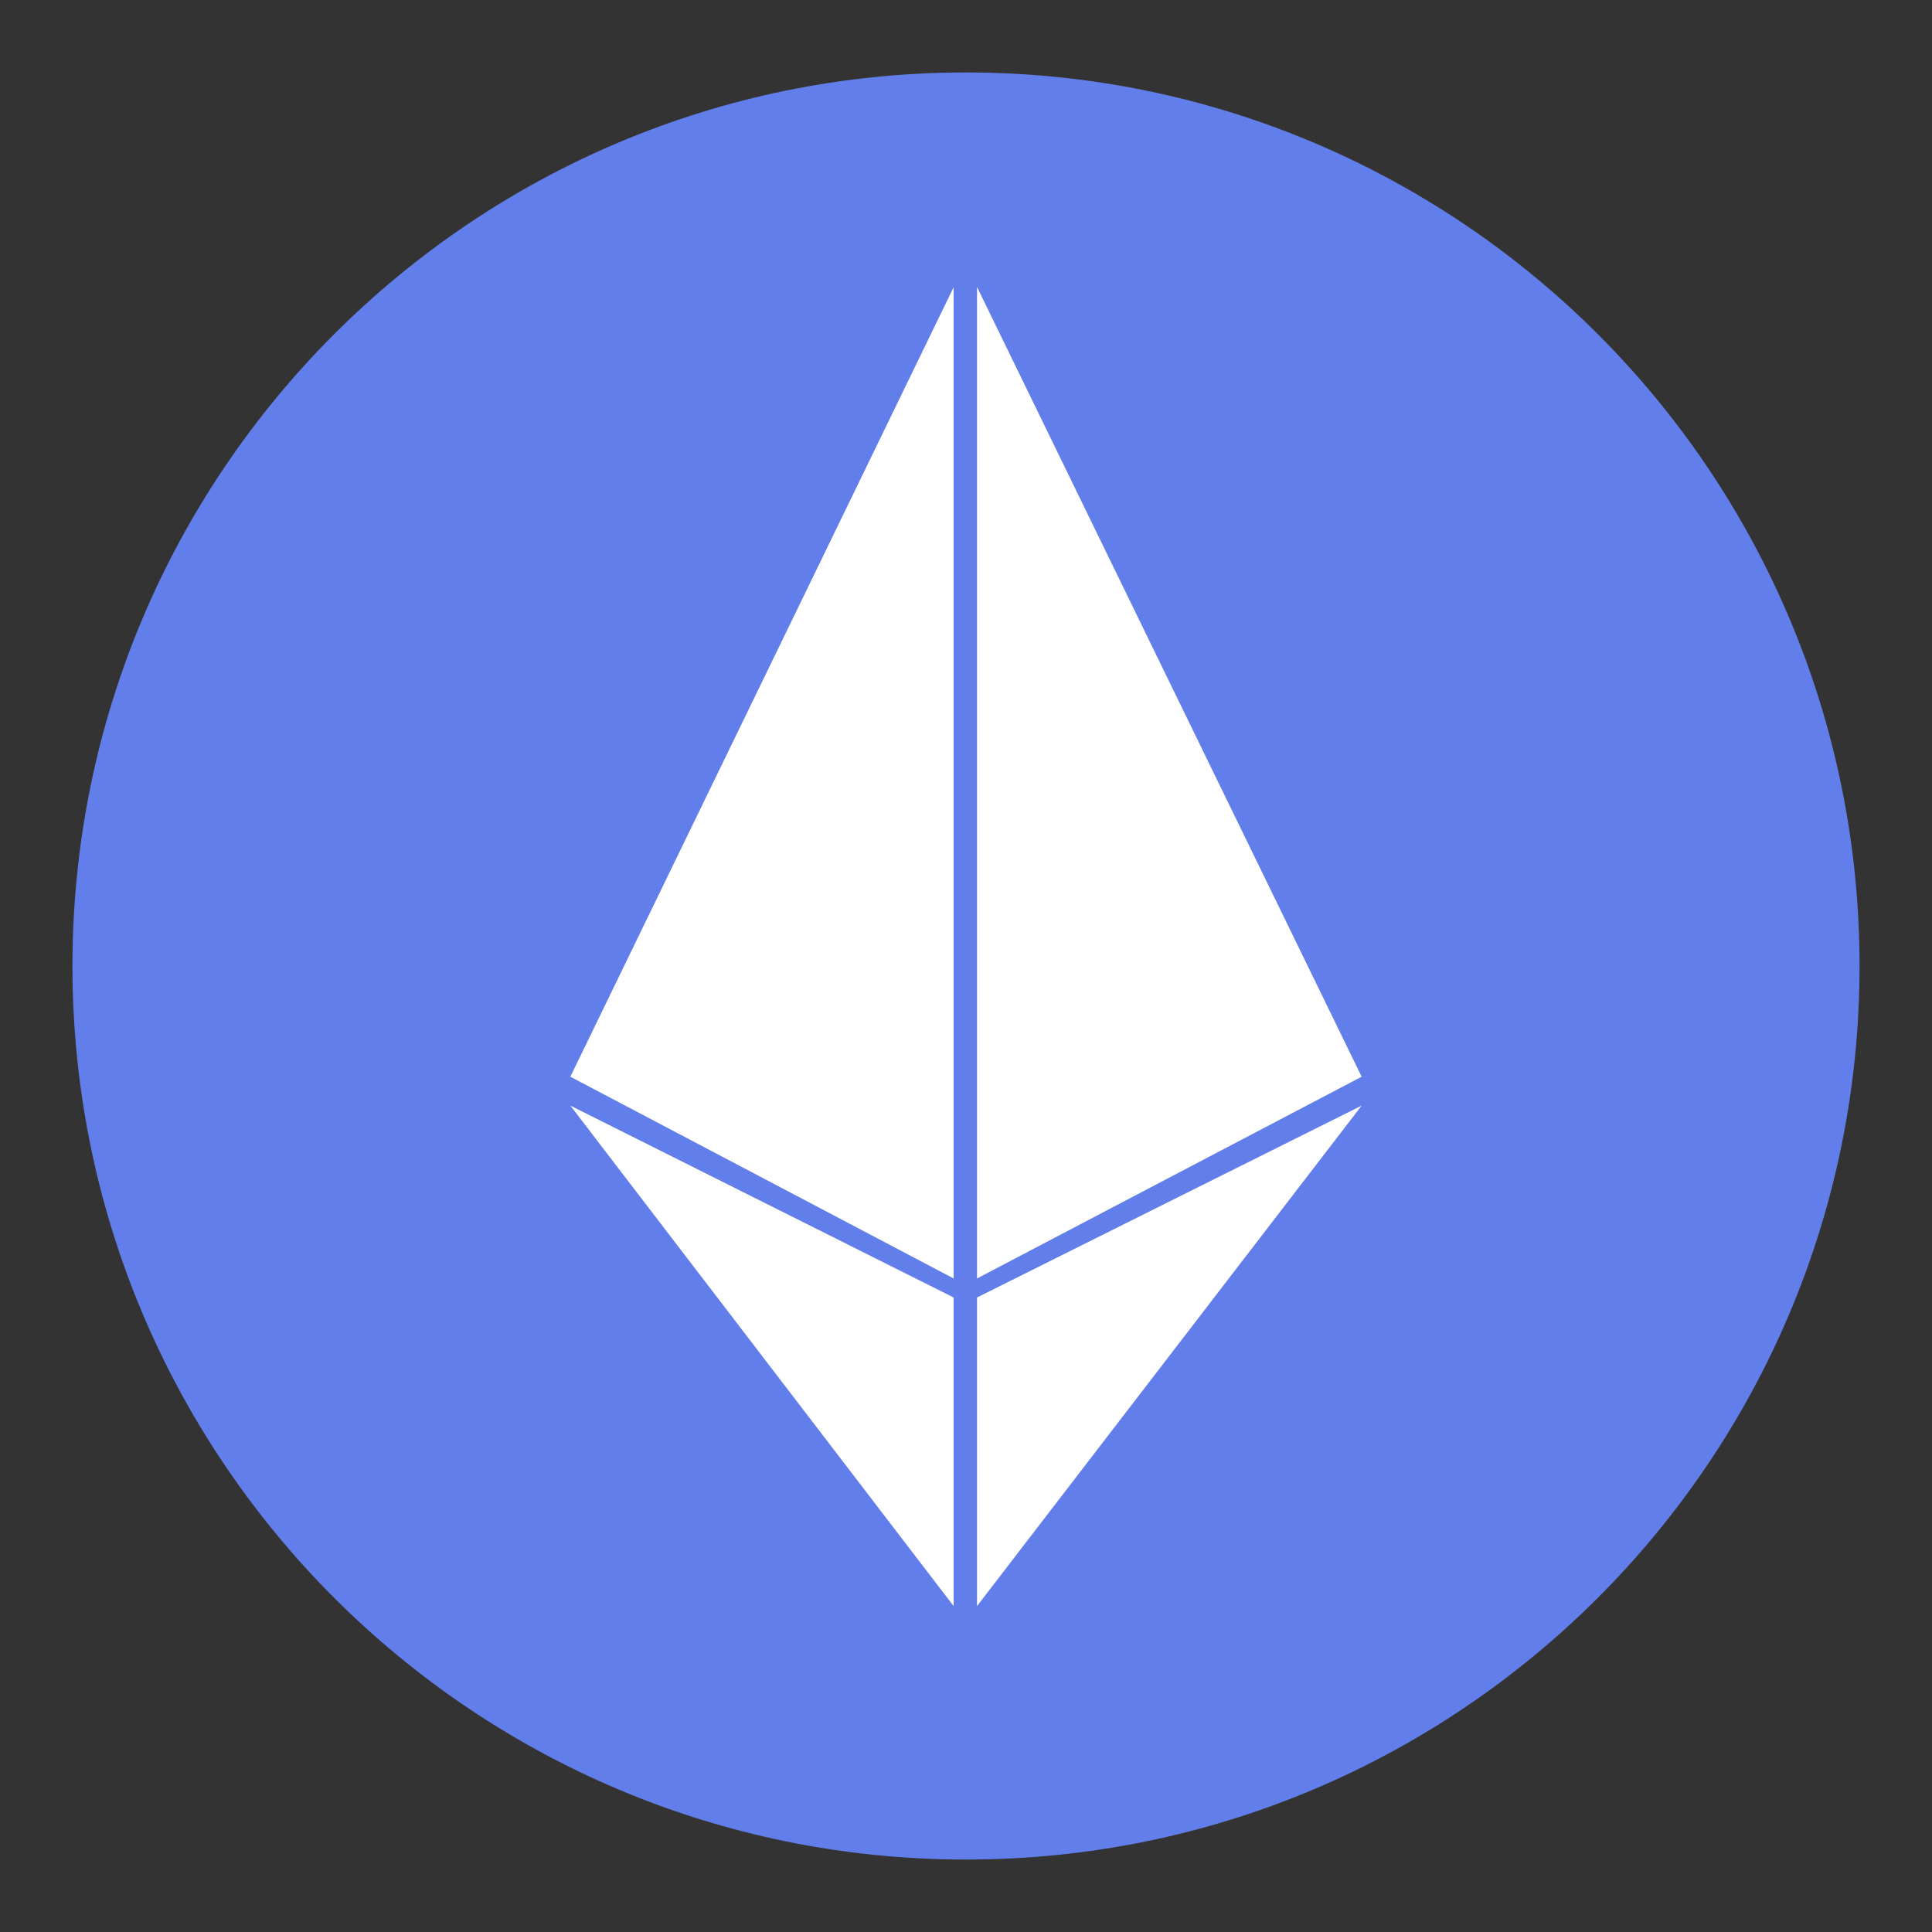 <svg width="160" height="160" viewBox="0 0 160 160" fill="none" xmlns="http://www.w3.org/2000/svg">
<rect x="0" y="0" width="160" height="160" fill="#333333" stroke="none"/>
<g id="icon_mint_eth">
<mask id="mask0_1473_11776" style="mask-type:alpha" maskUnits="userSpaceOnUse" x="0" y="0" width="160" height="160">
<rect id="Rectangle 647" width="160" height="160" fill="#D9D9D9"/>
</mask>
<g mask="url(#mask0_1473_11776)">
<g id="icon_mint_eth_2">
<path id="Vector" d="M154 80C154 120.87 120.869 154 80 154C39.131 154 6 120.87 6 80C6 39.13 39.131 6 80 6C120.869 6 154 39.13 154 80Z" fill="#627EEA"/>
<path id="Vector_2" d="M47.234 89.169L78.975 23.788V105.877L47.234 89.169ZM112.766 89.169L80.913 105.877V23.766L112.766 89.169ZM47.234 91.561L78.975 107.453V133.009L47.234 91.561ZM112.766 91.561L80.913 133.009V107.453L112.766 91.561Z" fill="white"/>
</g>
</g>
</g>
</svg>
